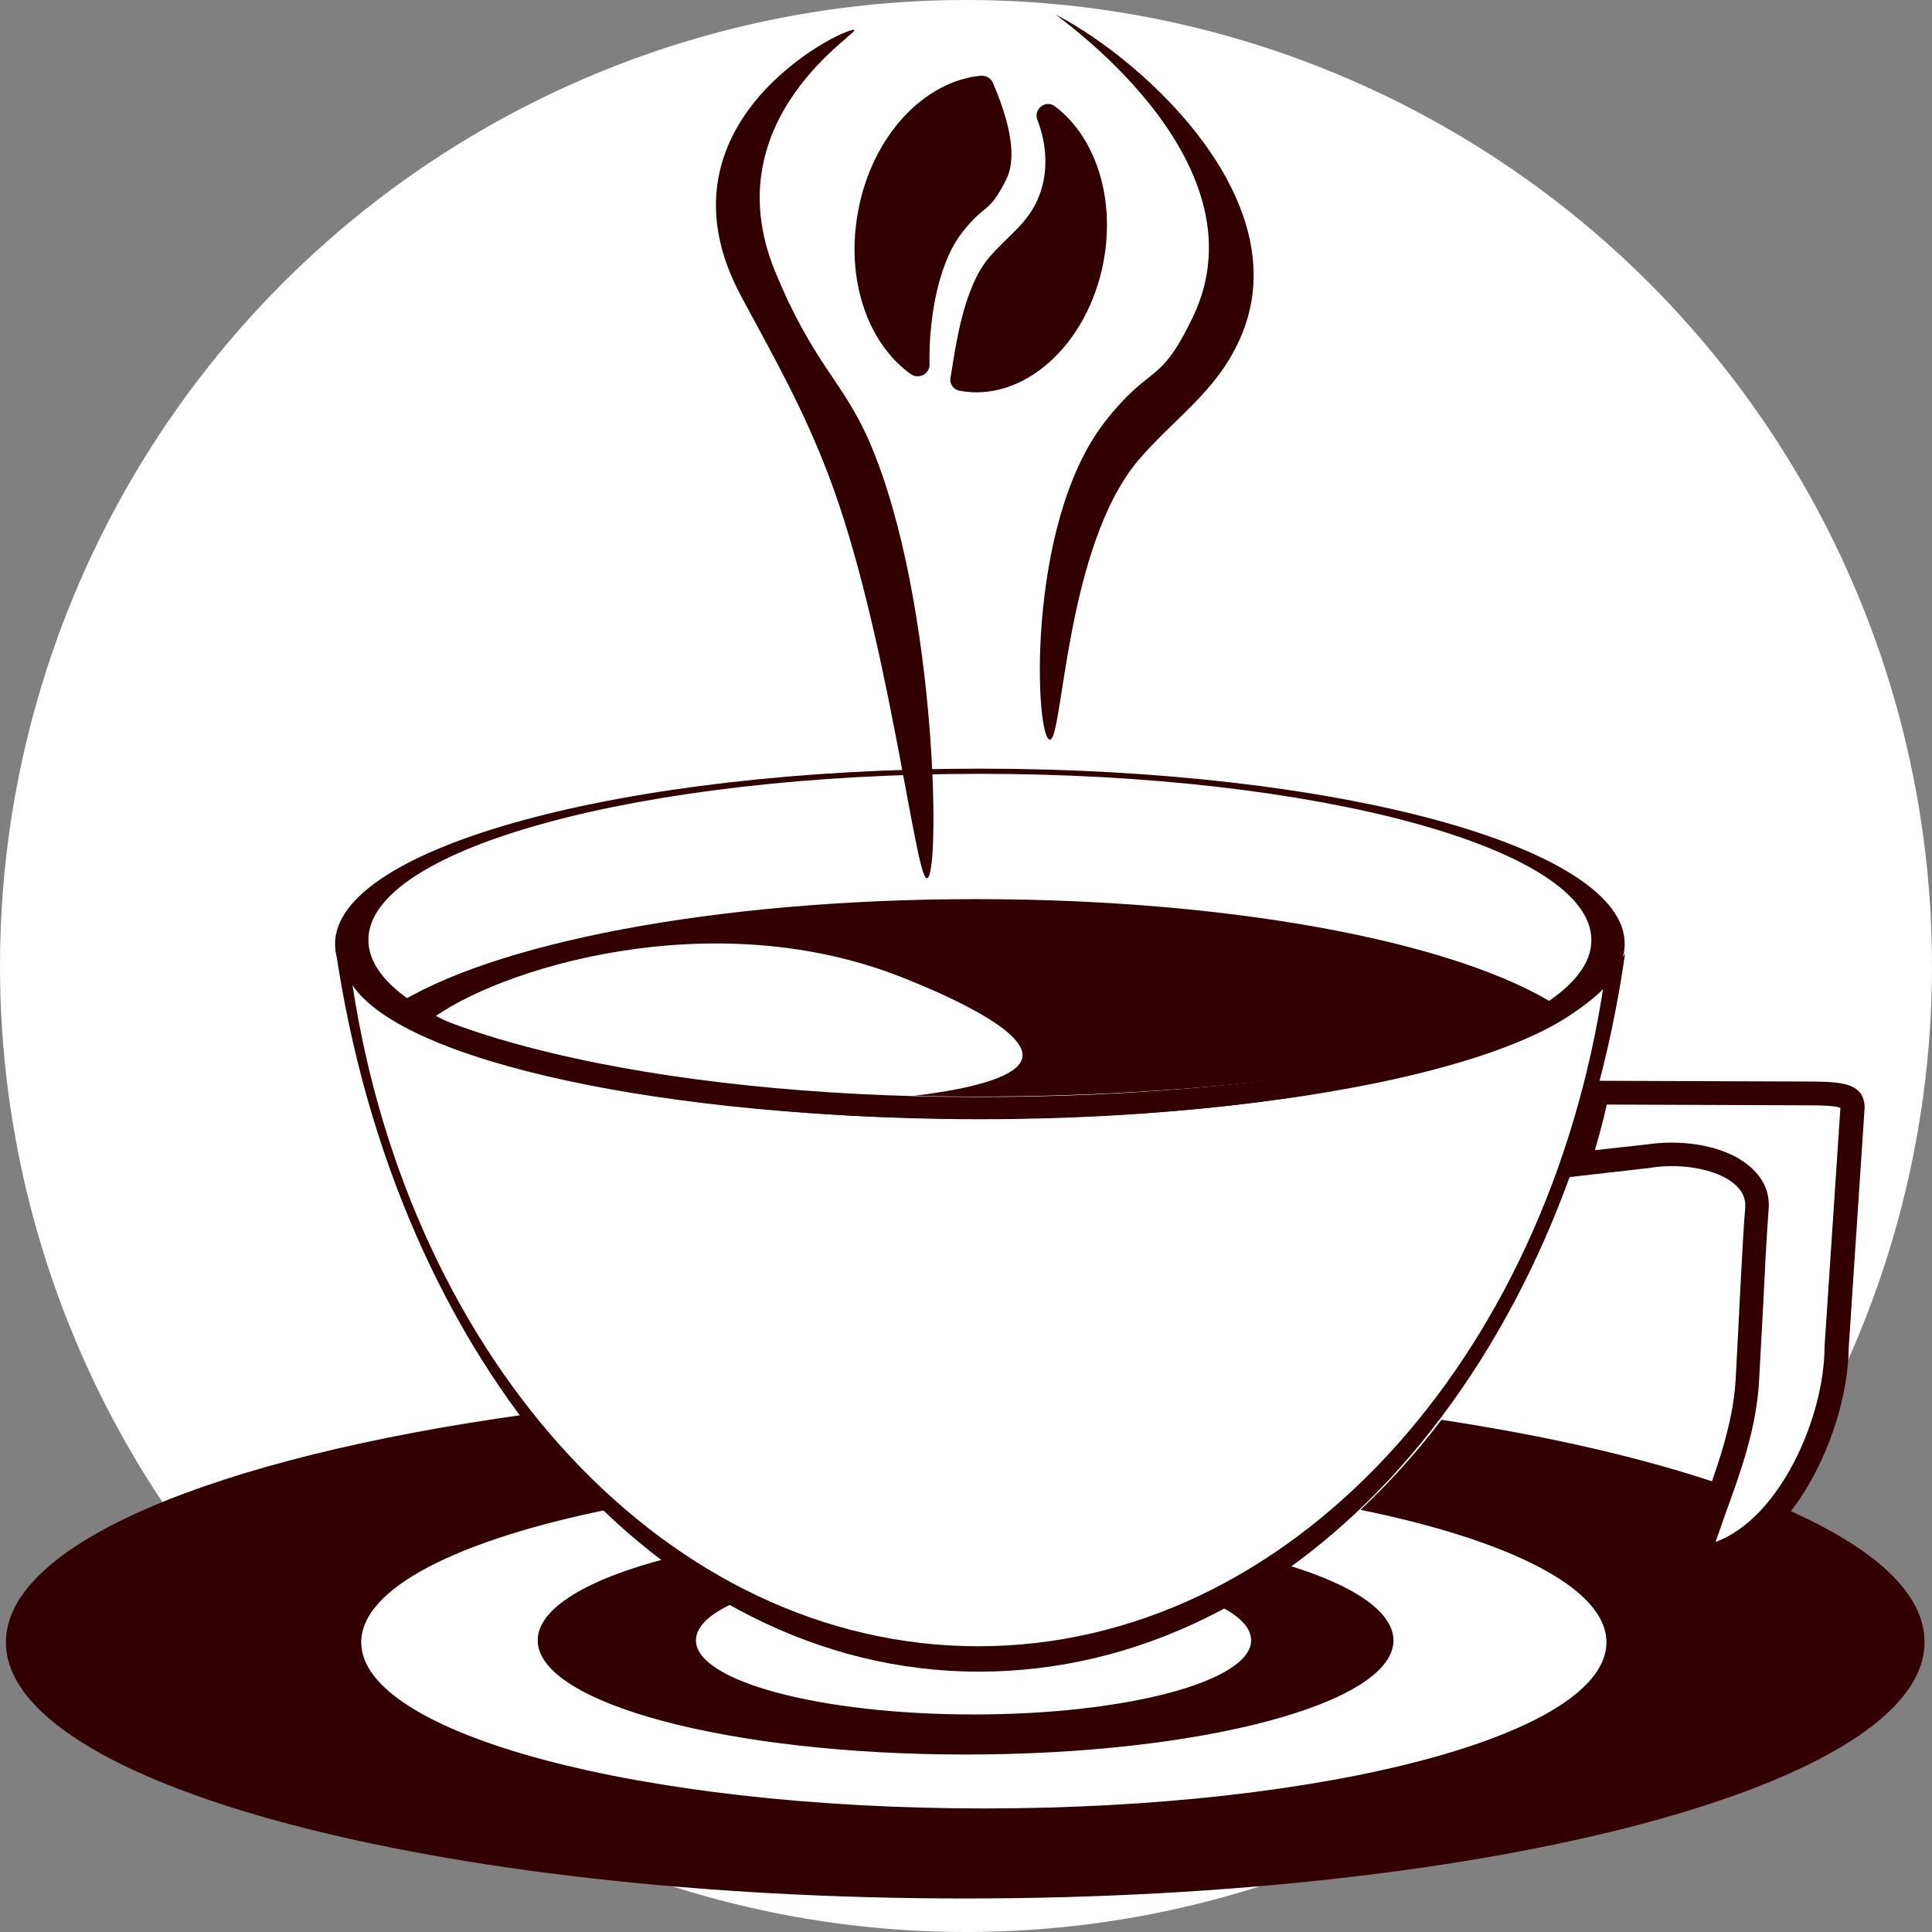 <?xml version="1.0" encoding="UTF-8" standalone="no"?>
<svg
   xmlns:dc="http://purl.org/dc/elements/1.1/"
   xmlns:cc="http://creativecommons.org/ns#"
   xmlns:rdf="http://www.w3.org/1999/02/22-rdf-syntax-ns#"
   xmlns:svg="http://www.w3.org/2000/svg"
   xmlns="http://www.w3.org/2000/svg"
   xmlns:sodipodi="http://sodipodi.sourceforge.net/DTD/sodipodi-0.dtd"
   xmlns:inkscape="http://www.inkscape.org/namespaces/inkscape"
   height="250.412"
   width="250.412"
   inkscape:version="1.0 (4035a4fb49, 2020-05-01)"
   sodipodi:docname="TheDotLogo.svg"
   xml:space="preserve"
   viewBox="0 0 250.412 250.412"
   y="0px"
   x="0px"
   id="Layer_1"
   version="1.1"><rect x="0" y="0" width="250.412" height="250.412" fill="#808080" stroke="none"/><defs
   id="defs43" /><sodipodi:namedview
   inkscape:current-layer="Layer_1"
   inkscape:window-maximized="1"
   inkscape:window-y="-8"
   inkscape:window-x="1072"
   inkscape:cy="257.64707"
   inkscape:cx="335.29413"
   inkscape:zoom="1.4166667"
   showgrid="false"
   id="namedview41"
   inkscape:window-height="1017"
   inkscape:window-width="1920"
   inkscape:pageshadow="2"
   inkscape:pageopacity="0"
   guidetolerance="10"
   gridtolerance="10"
   objecttolerance="10"
   borderopacity="1"
   bordercolor="#666666"
   pagecolor="#ffffff" />
<style
   id="style2"
   type="text/css">
	.st0{fill:#FFFFFF;}
	.st1{fill:#330000;}
</style>
<circle
   style="stroke-width:0.417"
   id="circle4"
   r="125.206"
   cy="125.206"
   cx="125.206"
   class="st0" />
<path
   style="stroke-width:0.514"
   id="path6"
   d="m 136.965,1.956 c 11.66,6.112 31.692,24.552 23.679,42.119 -3.082,6.78 -8.321,10.016 -13.047,15.512 -9.4,11.043 -9.811,35.75 -11.454,36.264 -1.952,0.616 -3.339,-27.788 7.037,-41.143 6.061,-7.756 7.037,-4.469 11.403,-13.56 C 164.6,20.396 135.578,1.237 136.965,1.956 Z"
   class="st1" />
<path
   style="stroke-width:0.514"
   id="path8"
   d="m 110.666,3.857 c -1.901,0 -26.607,12.276 -14.588,34.569 4.623,8.578 8.064,14.639 11.352,23.268 7.499,19.776 11.043,50.697 12.584,52.084 1.952,1.746 1.644,-35.699 -7.294,-56.45 -3.493,-8.064 -7.242,-9.965 -12.276,-22.19 C 92.278,15.106 112.156,3.857 110.666,3.857 Z"
   class="st1" />
<g
   transform="matrix(0.514,0,0,0.514,-28.841,-15.559)"
   id="g14">
	<path
   id="path10"
   d="m 512.9,303 -56.3,-0.2 c -1.7,8.4 -3.9,16.6 -6.6,24.5 l 22,-2.5 c 11.1,-1.9 24.8,2 24.2,9.9 -0.8,9.8 -1.5,26.8 -2.4,43.1 -0.9,17 -9.3,32.6 -13.6,48.5 0.1,-0.5 1.1,0 1.6,0 24,0.1 40.3,-33.7 40.5,-56.3 l 4,-60.4 c 0,-6.5 -6.6,-6.5 -13.4,-6.6 z"
   class="st1" />
	<path
   id="path12"
   d="m 488.7,419.1 c 0.8,-2.3 1.7,-4.7 2.5,-7.1 3.9,-10.7 7.9,-21.8 8.5,-33.8 0.3,-5.5 0.6,-11.1 0.9,-16.5 0.5,-10.3 1,-20.1 1.5,-26.5 0.3,-3.6 -0.9,-6.9 -3.5,-9.6 -4.2,-4.5 -12,-7.2 -21,-7.2 -2.2,0 -4.5,0.2 -6.6,0.5 l -12.7,1.4 c 1.1,-3.8 2.1,-7.6 3,-11.5 L 513,309 c 2.2,0 5.8,0.1 7.2,0.6 l -4,60.2 v 0.2 c -0.1,17.8 -11.3,43.2 -27.5,49.1 z"
   class="st0" />
</g>
<g
   transform="matrix(0.514,0,0,0.514,-28.841,-15.559)"
   id="g18">
	<path
   id="path16"
   d="m 302.7,306.9 c -81.9,0 -148.8,-16.6 -162,-37.5 15,103.6 81.3,182.4 162.2,182.4 81.1,0 148.2,-77.2 163,-181.1 -12.2,21.3 -80.4,36.2 -163.2,36.2 z m 0.1,138.5 c -78.2,0 -143.3,-71.7 -157.8,-166.7 12.8,19.2 78.5,33.7 157.6,33.7 80,0 146.3,-14.9 158,-34.4 -14.2,95.4 -79.4,167.4 -157.8,167.4 z"
   class="st1" />
</g>
<g
   transform="matrix(0.514,0,0,0.514,-28.841,-15.559)"
   id="g22">
	<path
   id="path20"
   d="m 381.3,425.1 c -5.5,3.9 -11.2,7.4 -17,10.5 4.7,2.5 7.3,5.3 7.3,8.3 0,10.3 -31.3,18.7 -70,18.7 -38.7,0 -70,-8.4 -70,-18.7 0,-3.5 3.6,-6.8 10,-9.6 -5.9,-3.3 -11.6,-7 -17.1,-11.1 -20.2,5.2 -32.8,12.6 -32.8,20.7 0,15.9 48.3,28.8 107.9,28.8 59.6,0 107.9,-12.9 107.9,-28.8 -0.1,-7.2 -9.9,-13.8 -26.2,-18.8 z"
   class="st1" />
</g>
<g
   transform="matrix(0.514,0,0,0.514,-28.841,-15.559)"
   id="g26">
	<path
   id="path24"
   d="m 506.5,410.8 c -5.8,6.8 -12.7,11.2 -20.4,11.1 -0.5,0 -1.4,-0.6 -1.5,0 1.4,-5.9 3.2,-11.7 5,-17.5 -19.2,-6.5 -43,-12 -70,-16.1 -6.3,8.3 -13.2,15.9 -20.4,22.7 37.7,7.7 62,19.8 62,33.4 0,23.2 -70.3,41.9 -157,41.9 -86.7,0 -157,-18.8 -157,-41.9 0,-13.7 24.5,-25.8 62.3,-33.5 -7.5,-7.2 -14.6,-15.2 -21.2,-23.9 -77.6,10.8 -130.7,32.4 -130.7,57.4 0,35.7 108.3,64.6 241.9,64.6 133.6,0 241.9,-28.9 241.9,-64.6 0.1,-12.4 -12.7,-23.8 -34.9,-33.6 z"
   class="st1" />
</g>
<path
   style="stroke-width:0.514"
   id="path28"
   d="m 124.689,30.156 c 3.031,-3.904 3.39,-2.26 5.702,-6.832 1.746,-3.441 -0.103,-8.835 -1.695,-12.584 -0.257,-0.616 -0.925,-0.976 -1.592,-0.925 -7.345,0.719 -14.074,7.807 -15.872,17.515 -1.695,8.886 1.284,17.259 6.832,21.162 1.027,0.719 2.466,-0.051 2.414,-1.284 -0.103,-4.571 0.719,-12.533 4.212,-17.053 z"
   class="st1" />
<path
   style="stroke-width:0.514"
   id="path30"
   d="m 136.709,13.77 c -1.181,-0.873 -2.774,0.36 -2.26,1.746 1.284,3.287 1.49,7.037 0.051,10.324 -1.438,3.287 -4.006,4.828 -6.267,7.499 -3.493,4.058 -4.417,12.019 -5.034,15.615 -0.154,0.77 0.36,1.541 1.181,1.695 v 0 c 8.27,1.541 16.591,-5.907 18.645,-16.694 1.592,-8.424 -1.13,-16.334 -6.318,-20.186 z"
   class="st1" />
<g
   transform="matrix(0.514,0,0,0.514,-28.841,-15.559)"
   id="g34">
	<path
   id="path32"
   d="m 302.2,257 c -66,0 -122.6,11.2 -147.1,27.2 2.8,1.2 5.9,2.4 9.1,3.6 16.6,-13 71.6,-30.5 120.3,-10.7 6,2.4 30.9,12.5 29.4,19.9 -0.9,4.6 -11.7,7.7 -27.3,9.6 4.9,0.1 9.9,0.2 15,0.2 63.3,0 118.6,-8.1 149.8,-21.1 C 428.2,268.9 370.2,257 302.2,257 Z"
   class="st1" />
</g>
<g
   transform="matrix(0.514,0,0,0.514,-28.841,-15.559)"
   id="g38">
	<path
   id="path36"
   d="m 303.2,224.1 c -89.8,0 -162.6,19.8 -162.6,44.2 0,24.4 72.8,44.2 162.6,44.2 89.8,0 162.6,-19.8 162.6,-44.2 0.1,-24.4 -72.7,-44.2 -162.6,-44.2 z m 0,85.1 C 218,309.2 149,290.4 149,267.3 c 0,-23.2 69.1,-41.9 154.2,-41.9 85.1,0 154.2,18.8 154.2,41.9 0.1,23.1 -69,41.9 -154.2,41.9 z"
   class="st1" />
</g>
</svg>
